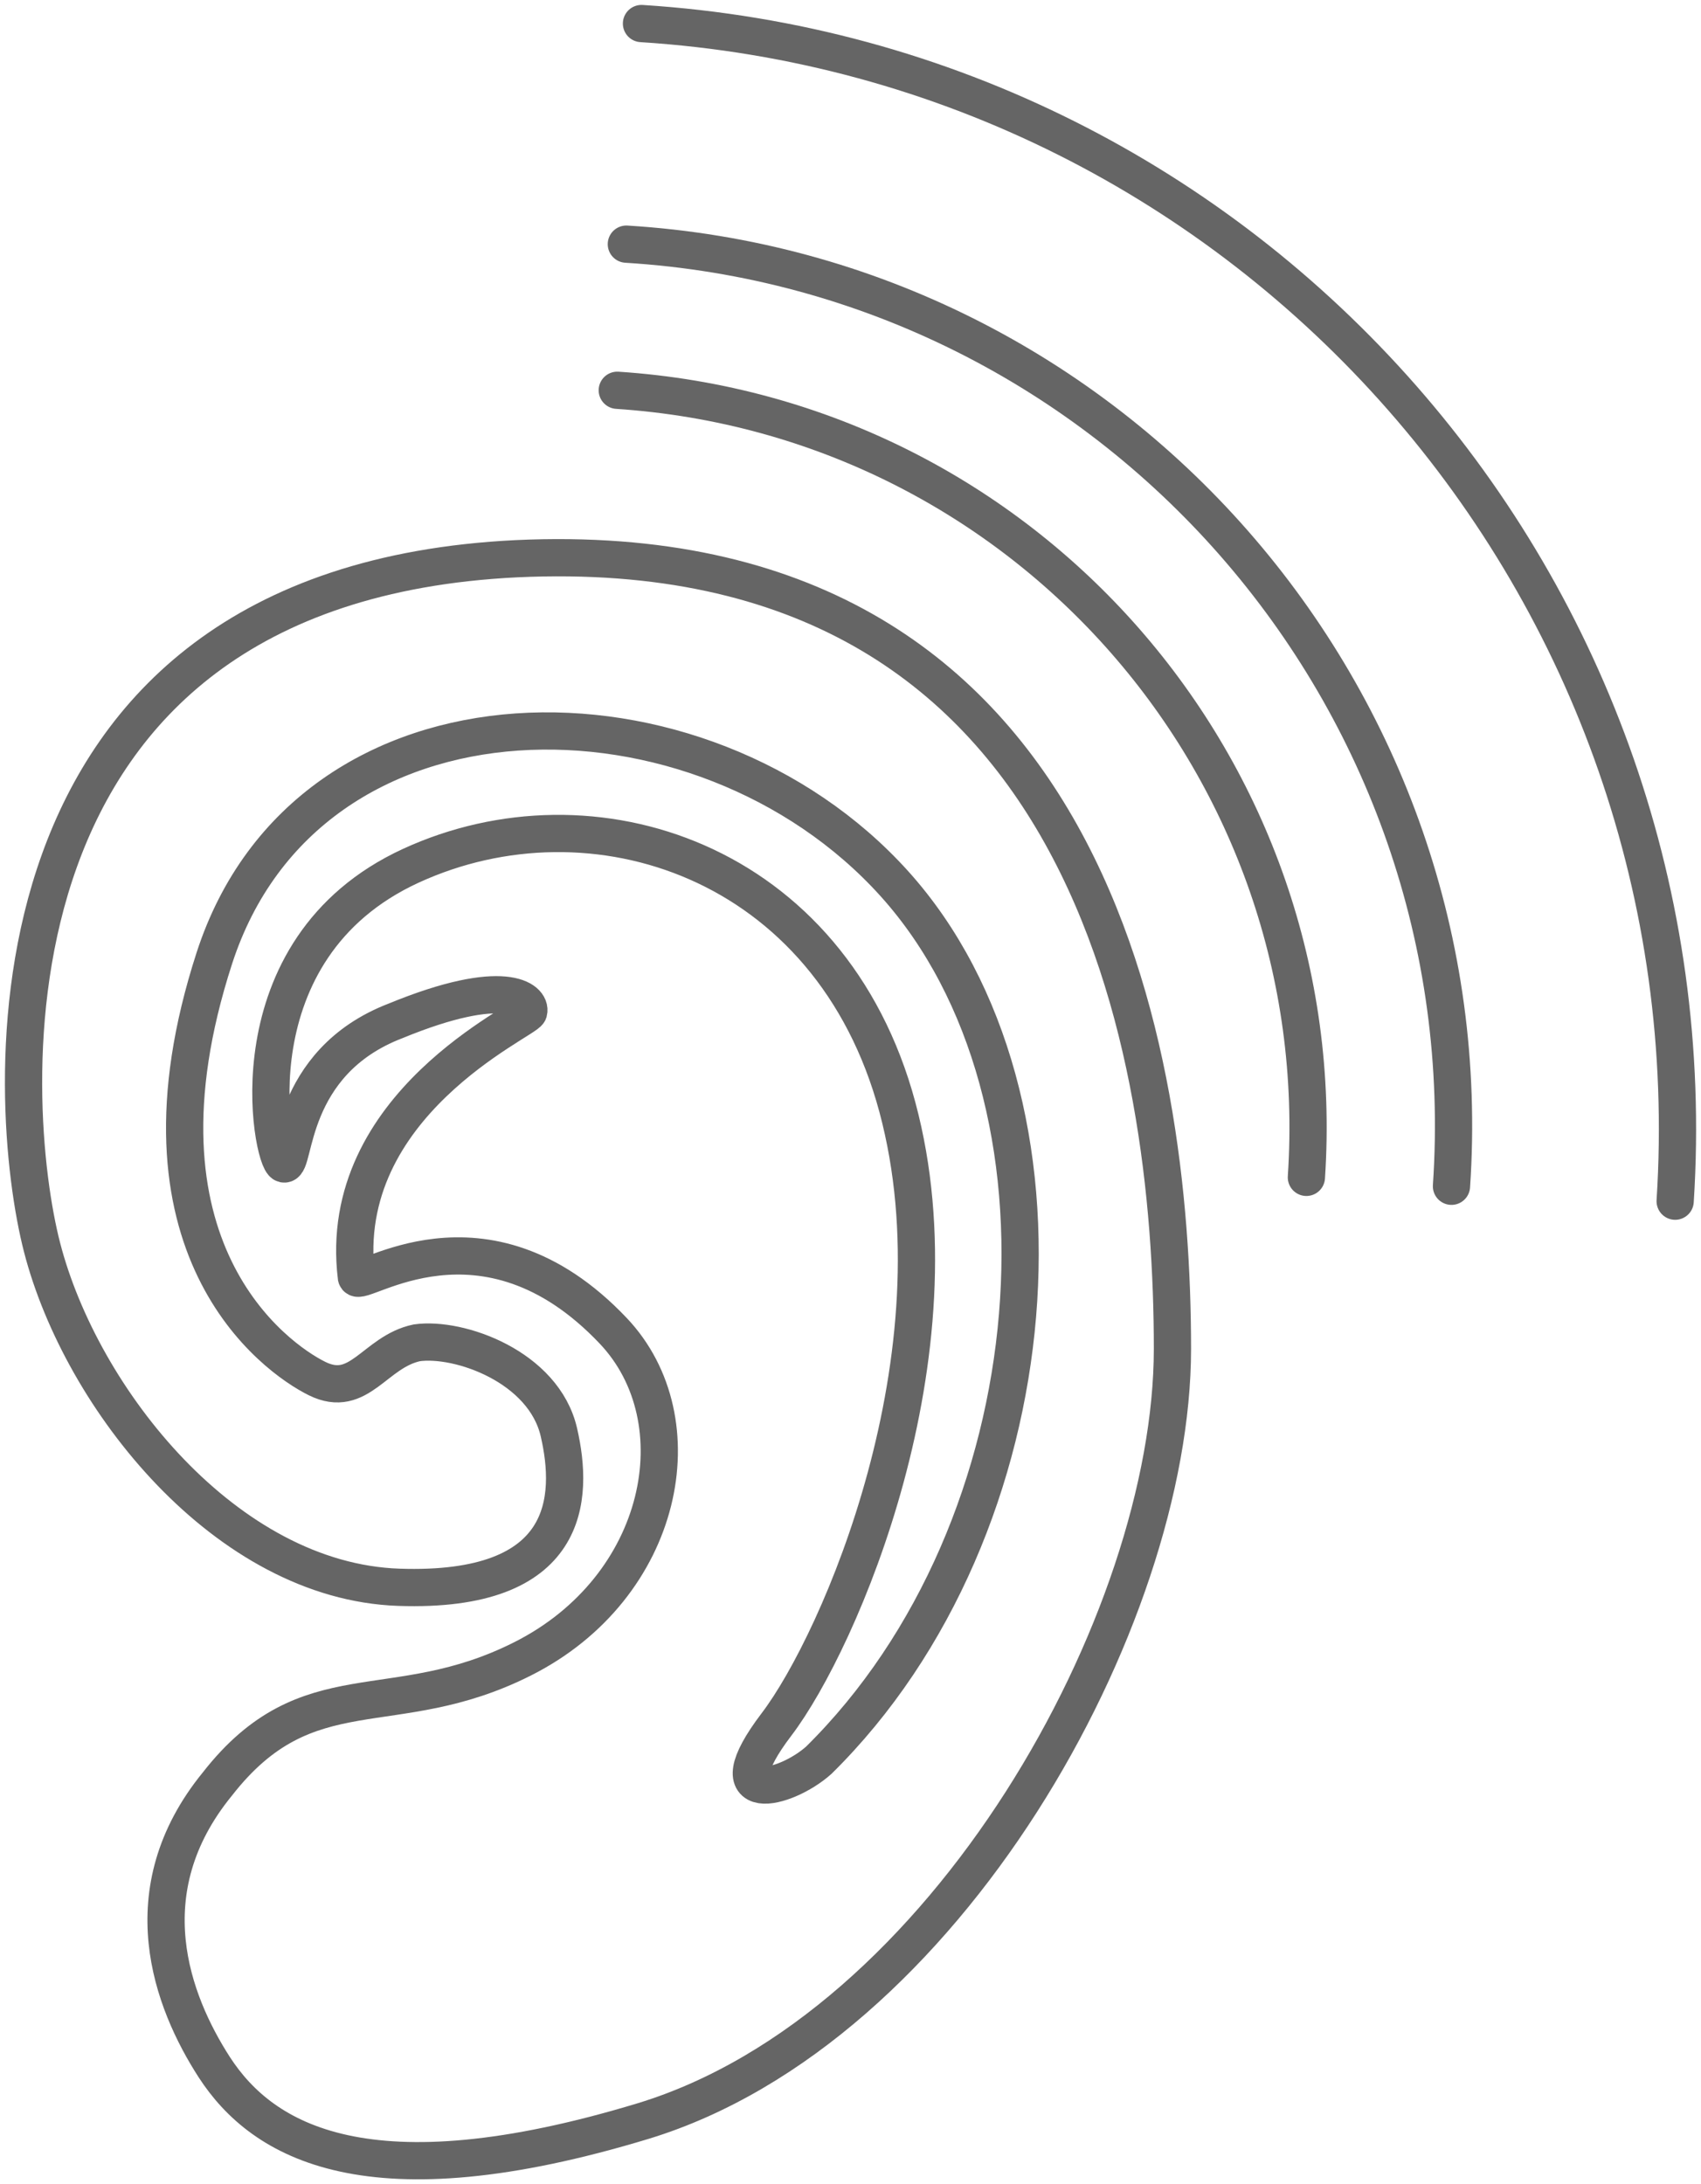 <svg width="289" height="371" viewBox="0 0 289 371" fill="none" xmlns="http://www.w3.org/2000/svg">
<path d="M36.416 351.135C44.632 363.795 62.605 374.429 109.334 360.25C160.685 344.552 199.198 275.176 199.198 229.094C199.198 179.467 185.847 90.341 87.767 94.899C-5.692 99.456 0.984 188.076 7.146 211.876C13.821 237.702 38.47 268.592 67.74 269.605C97.01 270.618 97.523 254.413 94.956 243.273C92.388 232.132 78.01 227.068 70.821 228.081C63.632 229.6 61.064 237.702 53.875 234.158C46.686 230.613 20.497 211.876 36.416 162.756C52.335 113.635 119.091 113.635 151.955 150.096C184.82 186.556 179.171 259.477 139.118 298.976C133.469 304.04 121.145 307.079 131.929 292.899C142.712 278.72 163.766 230.106 152.469 188.076C141.172 146.045 100.605 132.878 69.794 147.057C38.983 161.237 46.172 197.191 48.227 197.697C50.281 198.203 48.74 180.48 67.226 173.39C85.713 165.794 90.334 169.845 89.821 171.871C89.307 173.39 56.956 187.569 60.551 216.94C61.064 218.966 82.118 202.761 104.199 226.055C118.577 241.247 112.929 269.605 88.794 281.759C66.713 292.899 52.335 283.278 36.929 303.027C22.038 321.258 29.227 339.994 36.416 351.135Z" stroke="#656565" stroke-width="6.326" stroke-miterlimit="10"/>
<path d="M104.875 66.291C174.199 70.849 226.577 130.603 221.955 199.979" stroke="#656565" stroke-width="6.326" stroke-miterlimit="10" stroke-linecap="round"/>
<path d="M106.418 41.471C189.093 46.535 252.255 118.443 246.606 201.492" stroke="#656565" stroke-width="6.326" stroke-miterlimit="10" stroke-linecap="round"/>
<path d="M108.988 4C212.717 10.583 291.284 100.215 284.609 204.026" stroke="#656565" stroke-width="6.326" stroke-miterlimit="10" stroke-linecap="round"/>
</svg>
